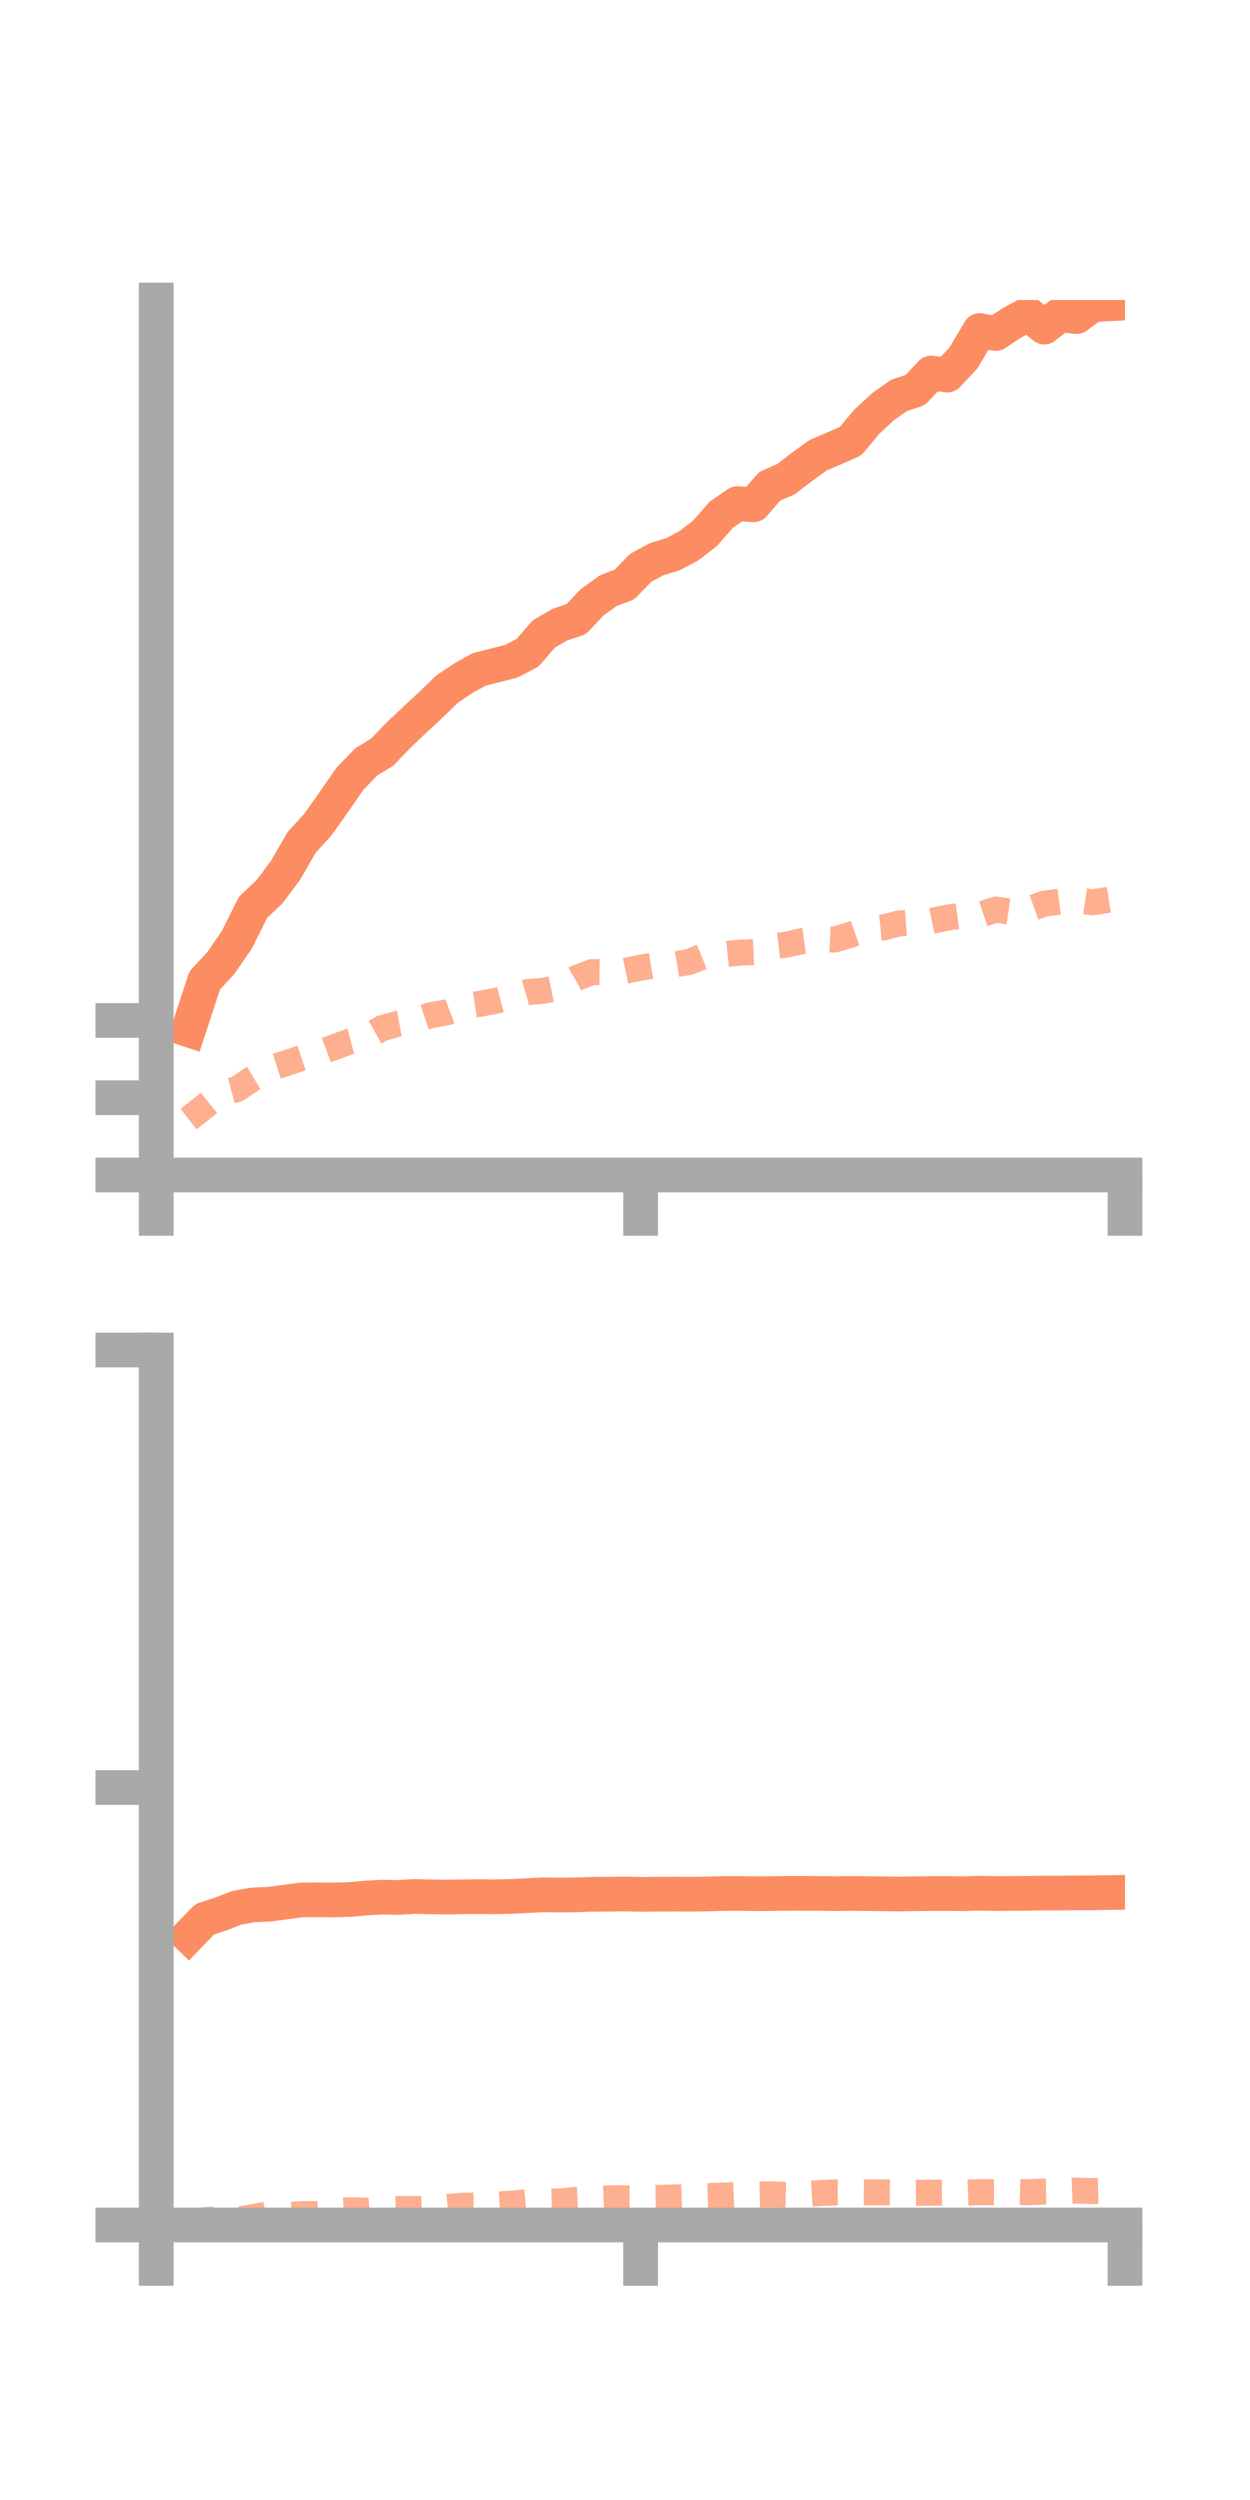 <?xml version="1.0" encoding="utf-8" standalone="no"?>
<!DOCTYPE svg PUBLIC "-//W3C//DTD SVG 1.1//EN"
  "http://www.w3.org/Graphics/SVG/1.1/DTD/svg11.dtd">
<!-- Created with matplotlib (https://matplotlib.org/) -->
<svg height="144pt" version="1.1" viewBox="0 0 72 144" width="72pt" xmlns="http://www.w3.org/2000/svg" xmlns:xlink="http://www.w3.org/1999/xlink">
 <defs>
  <style type="text/css">*{stroke-linecap:butt;stroke-linejoin:round;}</style>
 </defs>
 <g id="figure_1">
  <g id="patch_1">
   <path d="M 0 144 
L 72 144 
L 72 0 
L 0 0 
z
" style="fill:none;"/>
  </g>
  <g id="axes_1">
   <g id="patch_2">
    <path d="M 9 67.68 
L 64.8 67.68 
L 64.8 17.28 
L 9 17.28 
z
" style="fill:none;"/>
   </g>
   <g id="matplotlib.axis_1">
    <g id="xtick_1">
     <g id="line2d_1">
      <defs>
       <path d="M 0 0 
L 0 3.5 
" id="m10d48f78d9" style="stroke:#a9a9a9;stroke-width:2;"/>
      </defs>
      <g>
       <use style="fill:#a9a9a9;stroke:#a9a9a9;stroke-width:2;" x="9" xlink:href="#m10d48f78d9" y="67.68"/>
      </g>
     </g>
    </g>
    <g id="xtick_2">
     <g id="line2d_2">
      <g>
       <use style="fill:#a9a9a9;stroke:#a9a9a9;stroke-width:2;" x="36.9" xlink:href="#m10d48f78d9" y="67.68"/>
      </g>
     </g>
    </g>
    <g id="xtick_3">
     <g id="line2d_3">
      <g>
       <use style="fill:#a9a9a9;stroke:#a9a9a9;stroke-width:2;" x="64.8" xlink:href="#m10d48f78d9" y="67.68"/>
      </g>
     </g>
    </g>
   </g>
   <g id="matplotlib.axis_2">
    <g id="ytick_1">
     <g id="line2d_4">
      <defs>
       <path d="M 0 0 
L -3.5 0 
" id="m4db59cc639" style="stroke:#a9a9a9;stroke-width:2;"/>
      </defs>
      <g>
       <use style="fill:#a9a9a9;stroke:#a9a9a9;stroke-width:2;" x="9" xlink:href="#m4db59cc639" y="67.68"/>
      </g>
     </g>
    </g>
    <g id="ytick_2">
     <g id="line2d_5">
      <g>
       <use style="fill:#a9a9a9;stroke:#a9a9a9;stroke-width:2;" x="9" xlink:href="#m4db59cc639" y="63.229"/>
      </g>
     </g>
    </g>
    <g id="ytick_3">
     <g id="line2d_6">
      <g>
       <use style="fill:#a9a9a9;stroke:#a9a9a9;stroke-width:2;" x="9" xlink:href="#m4db59cc639" y="58.779"/>
      </g>
     </g>
    </g>
   </g>
   <g id="line2d_7">
    <path clip-path="url(#pe1dbcfd933)" d="M 10.86 59.316 
L 11.79 56.472 
L 12.72 55.474 
L 13.65 54.118 
L 14.58 52.253 
L 15.51 51.382 
L 16.44 50.141 
L 17.37 48.529 
L 18.3 47.507 
L 19.23 46.197 
L 20.16 44.852 
L 21.09 43.891 
L 22.02 43.32 
L 22.95 42.346 
L 23.88 41.47 
L 24.81 40.605 
L 25.74 39.701 
L 26.67 39.075 
L 27.6 38.558 
L 28.53 38.324 
L 29.46 38.085 
L 30.39 37.596 
L 31.32 36.517 
L 32.25 35.978 
L 33.18 35.671 
L 34.11 34.691 
L 35.04 34.021 
L 35.97 33.67 
L 36.9 32.708 
L 37.83 32.206 
L 38.76 31.925 
L 39.69 31.428 
L 40.62 30.709 
L 41.55 29.644 
L 42.48 29.006 
L 43.41 29.076 
L 44.34 28.004 
L 45.27 27.603 
L 46.2 26.886 
L 47.13 26.218 
L 48.06 25.82 
L 48.99 25.415 
L 49.92 24.298 
L 50.85 23.436 
L 51.78 22.776 
L 52.71 22.472 
L 53.64 21.486 
L 54.57 21.605 
L 55.5 20.612 
L 56.43 19.039 
L 57.36 19.21 
L 58.29 18.593 
L 59.22 18.096 
L 60.15 18.841 
L 61.08 18.117 
L 62.01 18.239 
L 62.94 17.549 
L 63.87 17.503 
" style="fill:none;stroke:#fc8d62;stroke-linecap:square;stroke-width:2;"/>
   </g>
   <g id="line2d_8">
    <path clip-path="url(#pe1dbcfd933)" d="M 10.86 64.458 
L 11.79 63.728 
L 12.72 62.982 
L 13.65 62.738 
L 14.58 62.104 
L 15.51 61.549 
L 16.44 61.252 
L 17.37 60.941 
L 18.3 60.669 
L 19.23 60.327 
L 20.16 59.982 
L 21.09 59.742 
L 22.02 59.22 
L 22.95 58.962 
L 23.88 58.789 
L 24.81 58.477 
L 25.74 58.316 
L 26.67 57.963 
L 27.6 57.826 
L 28.53 57.655 
L 29.46 57.41 
L 30.39 57.142 
L 31.32 57.067 
L 32.25 56.879 
L 33.18 56.341 
L 34.11 55.992 
L 35.04 55.999 
L 35.97 55.938 
L 36.9 55.736 
L 37.83 55.582 
L 38.76 55.569 
L 39.69 55.411 
L 40.62 55.032 
L 41.55 54.982 
L 42.48 54.885 
L 43.41 54.839 
L 44.34 54.52 
L 45.27 54.415 
L 46.2 54.206 
L 47.13 54.072 
L 48.06 54.119 
L 48.99 53.844 
L 49.92 53.519 
L 50.85 53.429 
L 51.78 53.191 
L 52.71 53.123 
L 53.64 53.051 
L 54.57 52.855 
L 55.5 52.724 
L 56.43 52.7 
L 57.36 52.394 
L 58.29 52.529 
L 59.22 52.387 
L 60.15 52.051 
L 61.08 51.927 
L 62.01 51.838 
L 62.94 51.974 
L 63.87 51.826 
" style="fill:none;stroke:#fc8d62;stroke-dasharray:1.5,1.5;stroke-dashoffset:0;stroke-opacity:0.7;stroke-width:1.5;"/>
   </g>
   <g id="patch_3">
    <path d="M 9 67.68 
L 9 17.28 
" style="fill:none;stroke:#a9a9a9;stroke-linecap:square;stroke-linejoin:miter;stroke-width:2;"/>
   </g>
   <g id="patch_4">
    <path d="M 64.8 67.68 
L 64.8 17.28 
" style="fill:none;"/>
   </g>
   <g id="patch_5">
    <path d="M 9 67.68 
L 64.8 67.68 
" style="fill:none;stroke:#a9a9a9;stroke-linecap:square;stroke-linejoin:miter;stroke-width:2;"/>
   </g>
   <g id="patch_6">
    <path d="M 9 17.28 
L 64.8 17.28 
" style="fill:none;"/>
   </g>
  </g>
  <g id="axes_2">
   <g id="patch_7">
    <path d="M 9 128.16 
L 64.8 128.16 
L 64.8 77.76 
L 9 77.76 
z
" style="fill:none;"/>
   </g>
   <g id="matplotlib.axis_3">
    <g id="xtick_4">
     <g id="line2d_9">
      <g>
       <use style="fill:#a9a9a9;stroke:#a9a9a9;stroke-width:2;" x="9" xlink:href="#m10d48f78d9" y="128.16"/>
      </g>
     </g>
    </g>
    <g id="xtick_5">
     <g id="line2d_10">
      <g>
       <use style="fill:#a9a9a9;stroke:#a9a9a9;stroke-width:2;" x="36.9" xlink:href="#m10d48f78d9" y="128.16"/>
      </g>
     </g>
    </g>
    <g id="xtick_6">
     <g id="line2d_11">
      <g>
       <use style="fill:#a9a9a9;stroke:#a9a9a9;stroke-width:2;" x="64.8" xlink:href="#m10d48f78d9" y="128.16"/>
      </g>
     </g>
    </g>
   </g>
   <g id="matplotlib.axis_4">
    <g id="ytick_4">
     <g id="line2d_12">
      <g>
       <use style="fill:#a9a9a9;stroke:#a9a9a9;stroke-width:2;" x="9" xlink:href="#m4db59cc639" y="128.16"/>
      </g>
     </g>
    </g>
    <g id="ytick_5">
     <g id="line2d_13">
      <g>
       <use style="fill:#a9a9a9;stroke:#a9a9a9;stroke-width:2;" x="9" xlink:href="#m4db59cc639" y="102.96"/>
      </g>
     </g>
    </g>
    <g id="ytick_6">
     <g id="line2d_14">
      <g>
       <use style="fill:#a9a9a9;stroke:#a9a9a9;stroke-width:2;" x="9" xlink:href="#m4db59cc639" y="77.76"/>
      </g>
     </g>
    </g>
   </g>
   <g id="line2d_15">
    <path clip-path="url(#p3446242b89)" d="M 10.86 111.509 
L 11.79 110.549 
L 12.72 110.247 
L 13.65 109.886 
L 14.58 109.722 
L 15.51 109.685 
L 16.44 109.557 
L 17.37 109.435 
L 18.3 109.43 
L 19.23 109.437 
L 20.16 109.411 
L 21.09 109.325 
L 22.02 109.277 
L 22.95 109.293 
L 23.88 109.236 
L 24.81 109.26 
L 25.74 109.271 
L 26.67 109.255 
L 27.6 109.246 
L 28.53 109.256 
L 29.46 109.233 
L 30.39 109.184 
L 31.32 109.14 
L 32.25 109.156 
L 33.18 109.143 
L 34.11 109.11 
L 35.04 109.108 
L 35.97 109.092 
L 36.9 109.116 
L 37.83 109.106 
L 38.76 109.1 
L 39.69 109.103 
L 40.62 109.097 
L 41.55 109.069 
L 42.48 109.064 
L 43.41 109.075 
L 44.34 109.073 
L 45.27 109.058 
L 46.2 109.058 
L 47.13 109.063 
L 48.06 109.074 
L 48.99 109.065 
L 49.92 109.07 
L 50.85 109.084 
L 51.78 109.095 
L 52.71 109.079 
L 53.64 109.069 
L 54.57 109.065 
L 55.5 109.078 
L 56.43 109.05 
L 57.36 109.069 
L 58.29 109.063 
L 59.22 109.057 
L 60.15 109.039 
L 61.08 109.039 
L 62.01 109.03 
L 62.94 109.028 
L 63.87 109.013 
" style="fill:none;stroke:#fc8d62;stroke-linecap:square;stroke-width:2;"/>
   </g>
   <g id="line2d_16">
    <path clip-path="url(#p3446242b89)" d="M 10.86 127.999 
L 11.79 127.882 
L 12.72 127.81 
L 13.65 127.867 
L 14.58 127.705 
L 15.51 127.514 
L 16.44 127.605 
L 17.37 127.537 
L 18.3 127.529 
L 19.23 127.358 
L 20.16 127.31 
L 21.09 127.338 
L 22.02 127.261 
L 22.95 127.242 
L 23.88 127.242 
L 24.81 127.221 
L 25.74 127.134 
L 26.67 127.049 
L 27.6 127.038 
L 28.53 126.988 
L 29.46 126.933 
L 30.39 126.838 
L 31.32 126.821 
L 32.25 126.805 
L 33.18 126.711 
L 34.11 126.665 
L 35.04 126.625 
L 35.97 126.623 
L 36.9 126.613 
L 37.83 126.603 
L 38.76 126.576 
L 39.69 126.543 
L 40.62 126.501 
L 41.55 126.47 
L 42.48 126.426 
L 43.41 126.413 
L 44.34 126.394 
L 45.27 126.427 
L 46.2 126.379 
L 47.13 126.326 
L 48.06 126.283 
L 48.99 126.276 
L 49.92 126.282 
L 50.85 126.277 
L 51.78 126.286 
L 52.71 126.308 
L 53.64 126.301 
L 54.57 126.294 
L 55.5 126.302 
L 56.43 126.267 
L 57.36 126.27 
L 58.29 126.246 
L 59.22 126.275 
L 60.15 126.23 
L 61.08 126.214 
L 62.01 126.179 
L 62.94 126.204 
L 63.87 126.18 
" style="fill:none;stroke:#fc8d62;stroke-dasharray:1.5,1.5;stroke-dashoffset:0;stroke-opacity:0.7;stroke-width:1.5;"/>
   </g>
   <g id="patch_8">
    <path d="M 9 128.16 
L 9 77.76 
" style="fill:none;stroke:#a9a9a9;stroke-linecap:square;stroke-linejoin:miter;stroke-width:2;"/>
   </g>
   <g id="patch_9">
    <path d="M 64.8 128.16 
L 64.8 77.76 
" style="fill:none;"/>
   </g>
   <g id="patch_10">
    <path d="M 9 128.16 
L 64.8 128.16 
" style="fill:none;stroke:#a9a9a9;stroke-linecap:square;stroke-linejoin:miter;stroke-width:2;"/>
   </g>
   <g id="patch_11">
    <path d="M 9 77.76 
L 64.8 77.76 
" style="fill:none;"/>
   </g>
  </g>
 </g>
 <defs>
  <clipPath id="pe1dbcfd933">
   <rect height="50.4" width="55.8" x="9" y="17.28"/>
  </clipPath>
  <clipPath id="p3446242b89">
   <rect height="50.4" width="55.8" x="9" y="77.76"/>
  </clipPath>
 </defs>
</svg>
